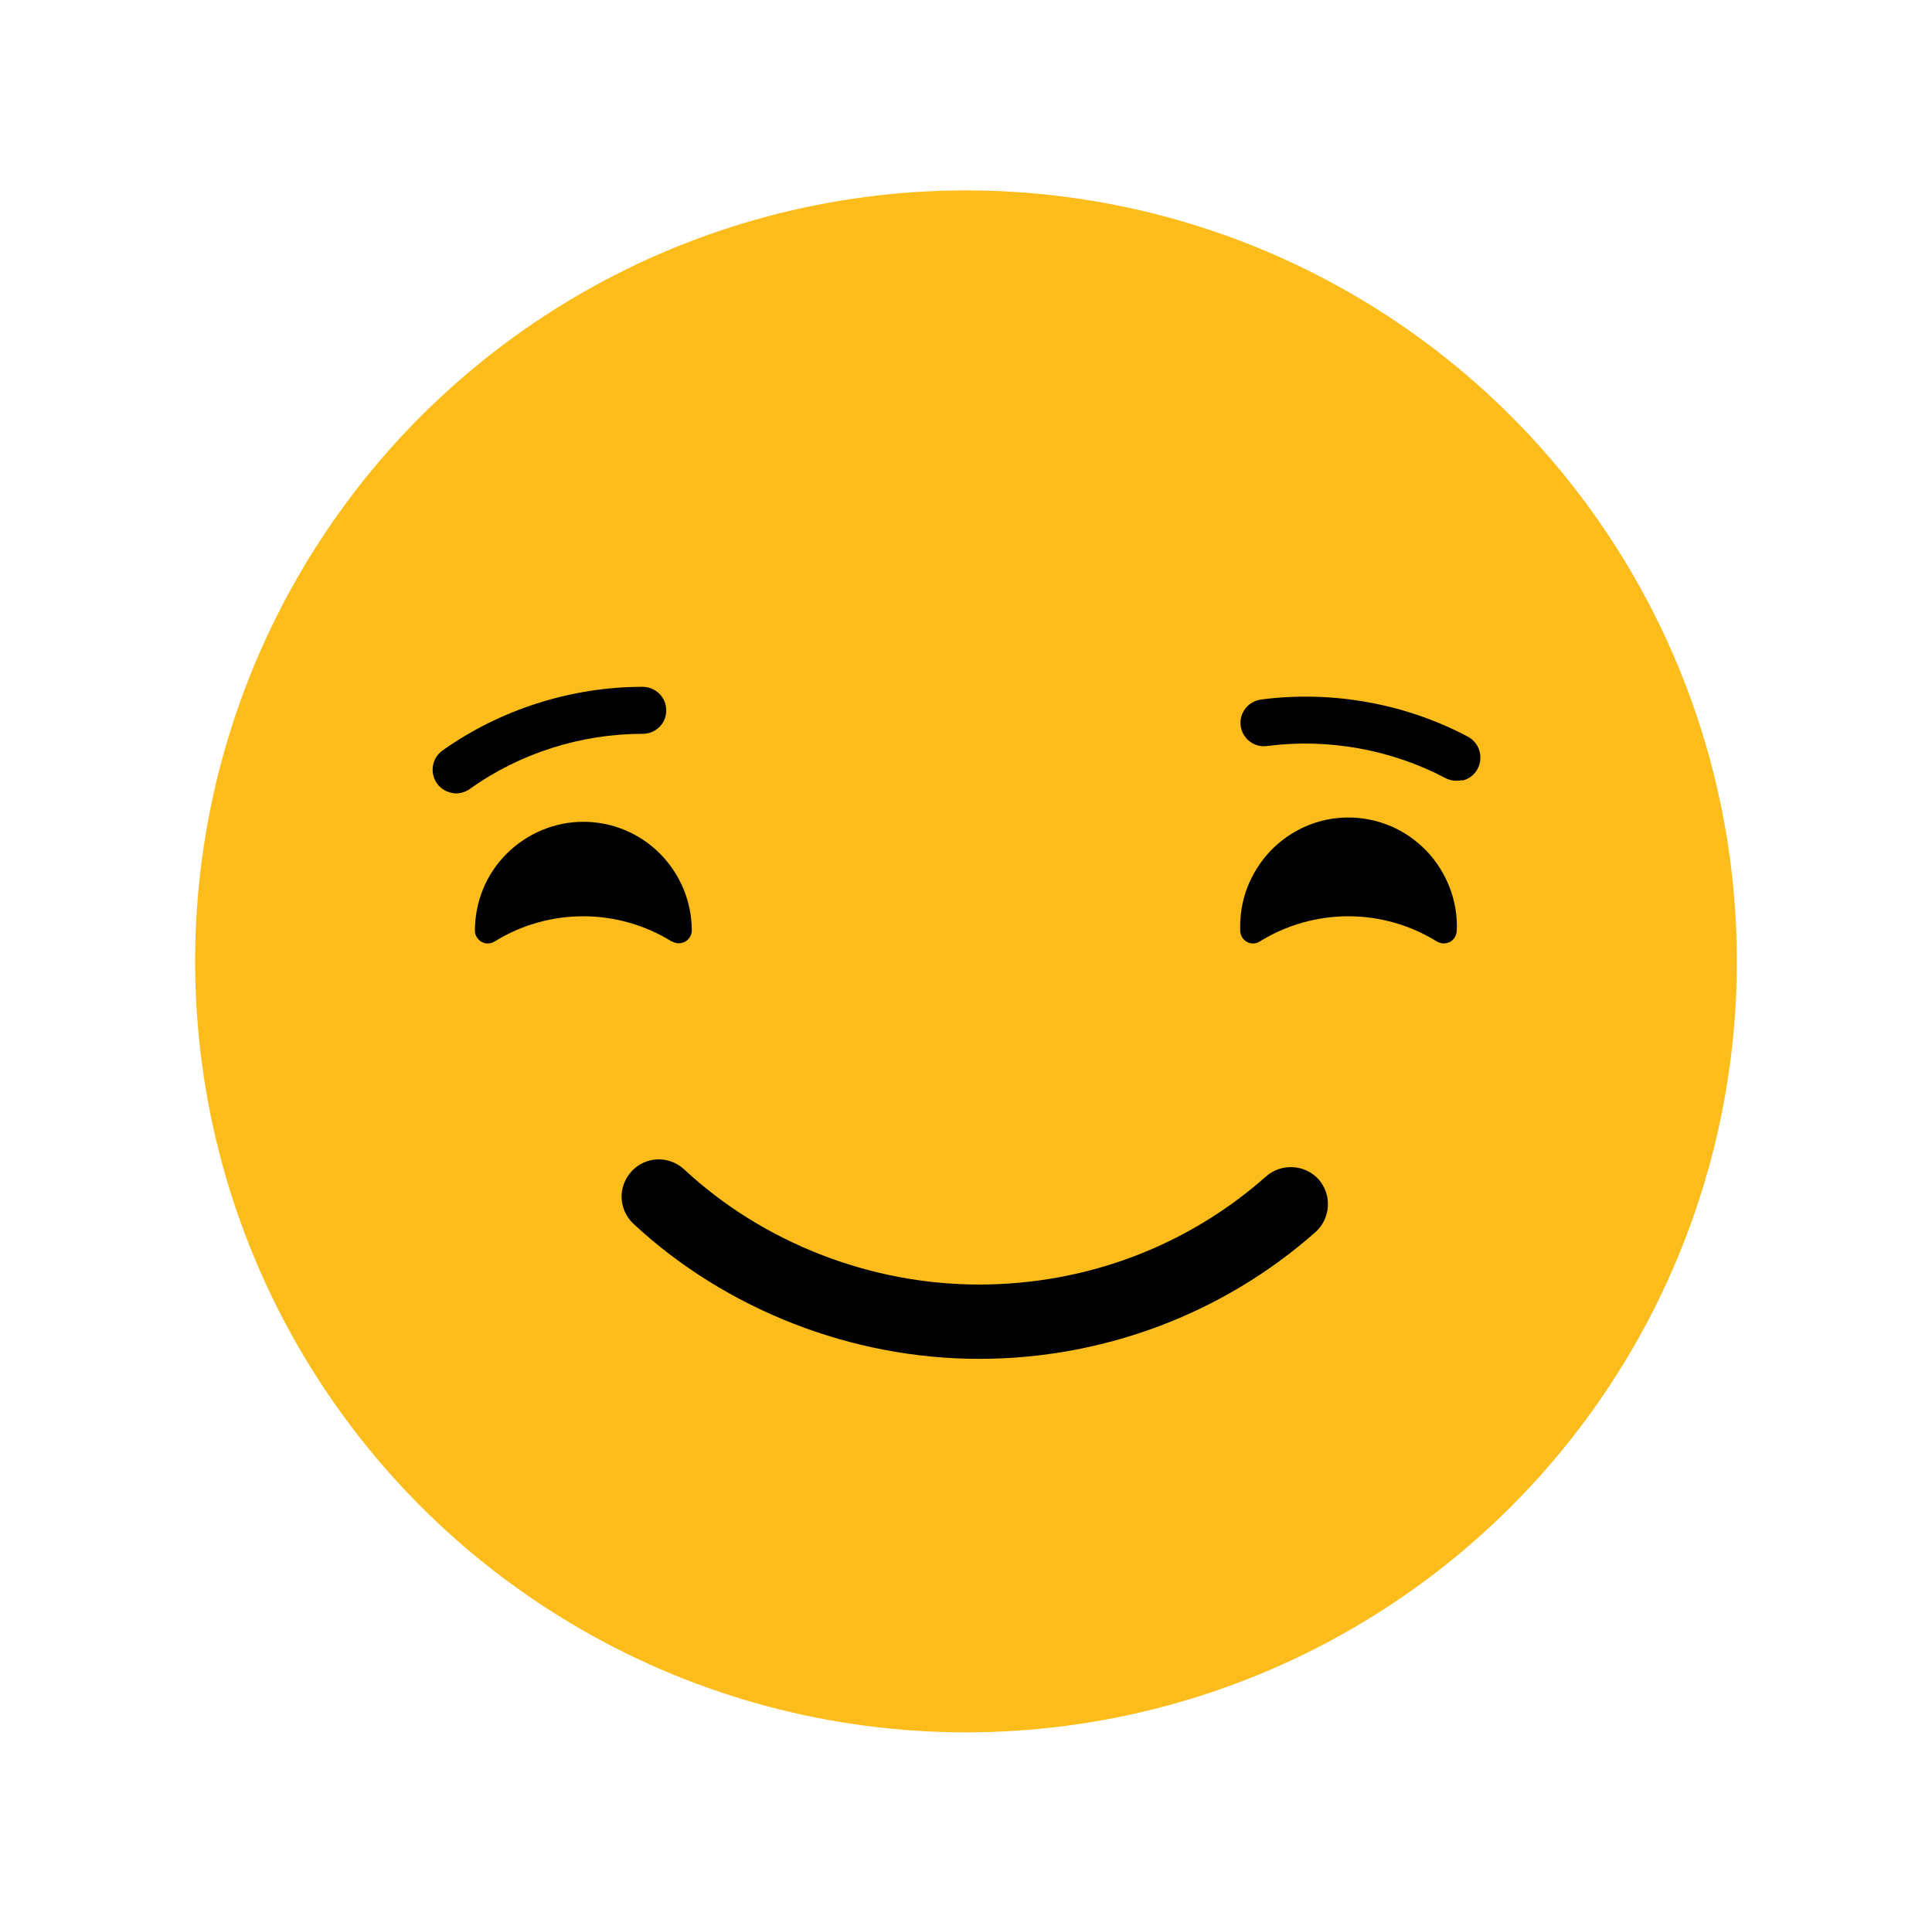 <?xml version="1.0" encoding="UTF-8"?>
<svg id="Layer_1" data-name="Layer 1" xmlns="http://www.w3.org/2000/svg" viewBox="0 0 121.68 121.1">
  <defs>
    <style>
      .cls-1 {
        fill: #010101;
      }

      .cls-2 {
        fill: #fcbd1c;
      }
    </style>
  </defs>
  <circle class="cls-2" cx="60.84" cy="60.54" r="48.55"/>
  <path class="cls-1" d="M61.65,85.57c-8.01,0-15.94-3.1-21.75-8.5-.95-.89-1.01-2.35-.12-3.31.87-.95,2.35-1.01,3.31-.12,4.96,4.61,11.72,7.25,18.56,7.25s13.19-2.47,18.09-6.81c.97-.85,2.45-.76,3.31.19.85.97.76,2.45-.19,3.31-5.82,5.15-13.36,7.99-21.19,7.99h-.01Z"/>
  <path class="cls-1" d="M90.51,59.29c.12.07.27.12.41.12s.29-.04.41-.1c.12-.07.23-.17.3-.29s.11-.27.12-.41c.04-.92-.11-1.84-.44-2.7-.33-.86-.82-1.65-1.46-2.32s-1.41-1.2-2.24-1.56c-.85-.36-1.76-.55-2.68-.55s-1.83.18-2.68.55-1.61.9-2.24,1.56-1.13,1.46-1.46,2.32-.47,1.78-.44,2.7c0,.15.05.28.12.41s.18.22.3.29.27.11.41.1c.15,0,.28-.05.4-.12,1.67-1.04,3.61-1.59,5.58-1.59s3.9.55,5.58,1.59h-.01Z"/>
  <path class="cls-1" d="M42.34,59.29c.12.07.27.11.4.11.15,0,.28-.04.41-.1.12-.07.23-.17.3-.29.07-.12.12-.27.12-.4,0-1.82-.72-3.56-2-4.85s-3.02-2.01-4.83-2.01-3.54.73-4.83,2.01-2,3.03-2,4.85c0,.15.04.29.12.41s.18.23.3.29c.12.07.27.11.41.1.15,0,.28-.05.41-.12,1.67-1.04,3.61-1.59,5.58-1.59s3.9.55,5.58,1.59h.01Z"/>
  <path class="cls-1" d="M28.6,49.95c-.41-.04-.82-.24-1.08-.62-.47-.67-.32-1.59.35-2.07,3.65-2.59,8.12-4.01,12.61-4.01.81.01,1.48.65,1.48,1.48s-.65,1.48-1.49,1.48c-3.87,0-7.74,1.22-10.89,3.48-.3.21-.65.29-.99.27h.01Z"/>
  <path class="cls-1" d="M92.06,49.13c-.33.07-.69.04-1.02-.13-3.43-1.81-7.42-2.52-11.24-2.02-.81.11-1.55-.46-1.66-1.27s.47-1.55,1.29-1.66c4.44-.58,9.06.24,13.02,2.34.73.39.99,1.29.62,2.01-.21.4-.57.67-.99.76h-.01v-.02Z"/>
</svg>